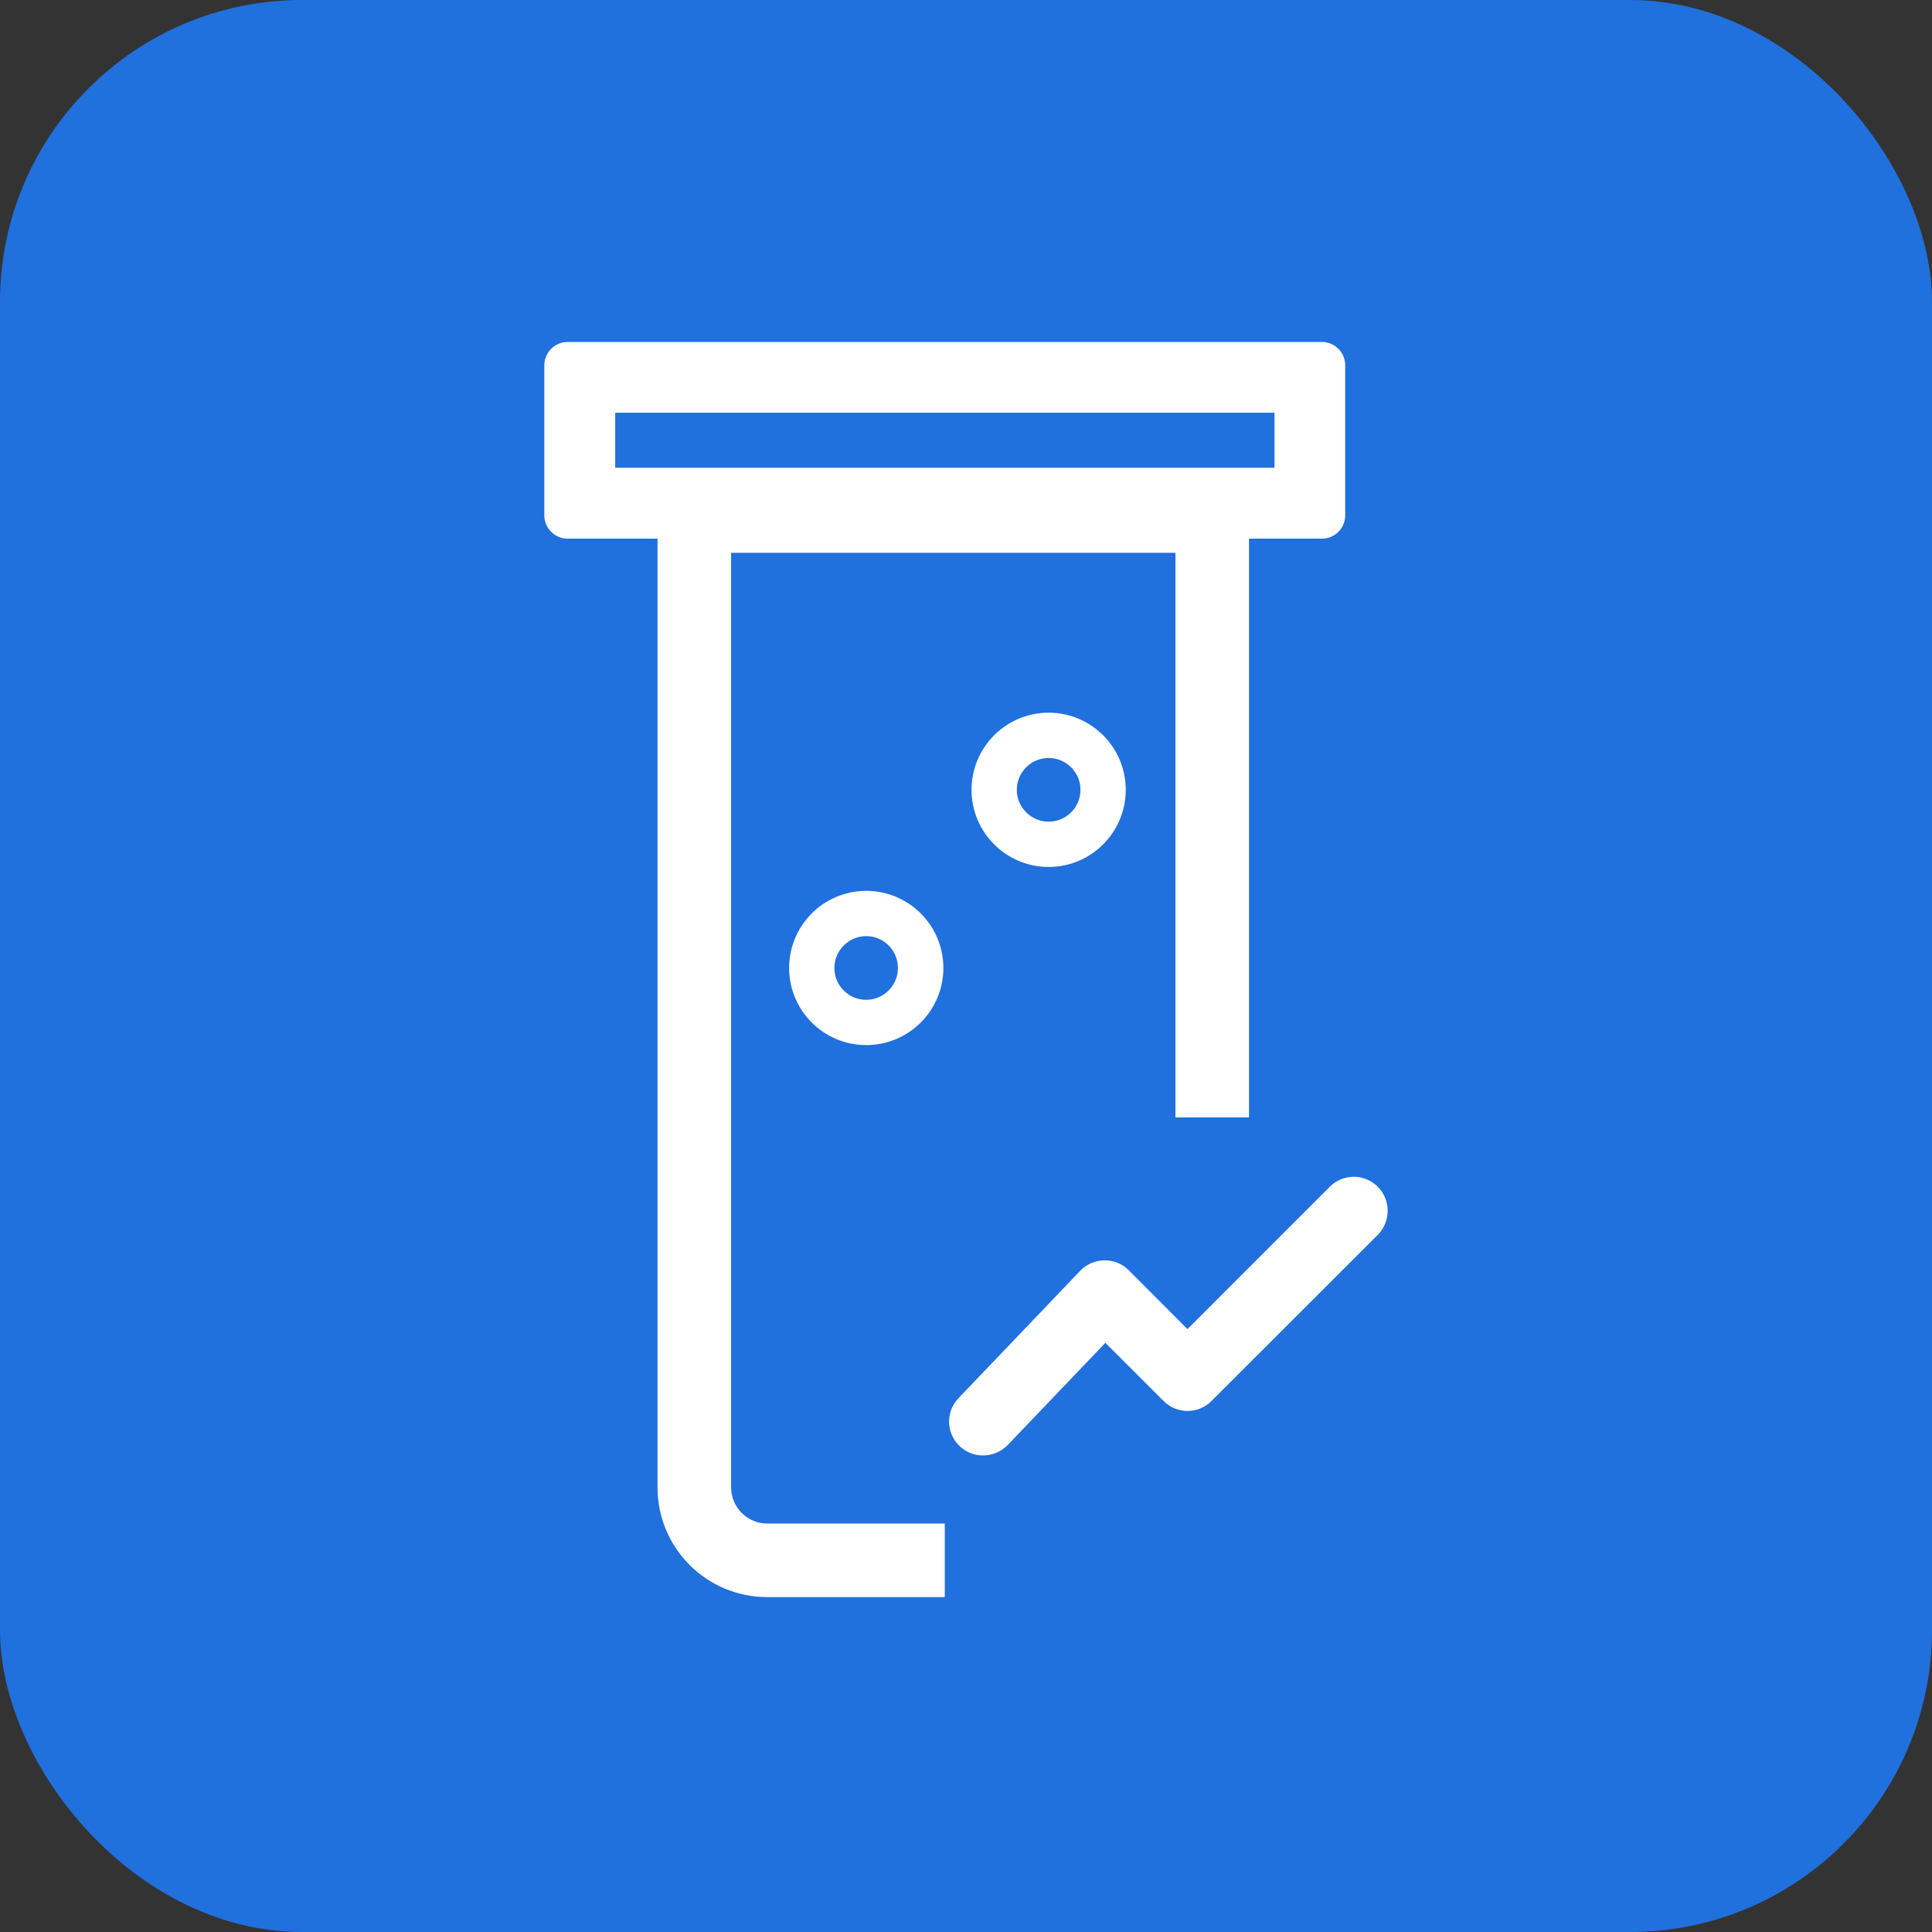 <svg width="64" height="64" viewBox="0 0 64 64" fill="none" xmlns="http://www.w3.org/2000/svg">
<rect x="0" y="0" width="64" height="64" fill="#333333" stroke="none"/>
<g clip-path="url(#clip0_1_825)">
<rect width="64" height="64" fill="#2070DD"/>
<path d="M26.141 32.066C26.141 33.477 27.284 34.62 28.695 34.62C30.106 34.62 31.25 33.477 31.25 32.066C31.25 30.655 30.106 29.511 28.695 29.511C27.284 29.511 26.141 30.655 26.141 32.066ZM29.745 32.066C29.745 32.647 29.272 33.12 28.691 33.12C28.109 33.12 27.641 32.647 27.641 32.066C27.641 31.484 28.114 31.011 28.695 31.011C29.277 31.011 29.745 31.484 29.745 32.066ZM32.183 26.164C32.183 27.575 33.327 28.719 34.737 28.719C36.148 28.719 37.292 27.575 37.292 26.164C37.292 24.753 36.148 23.609 34.737 23.609C33.327 23.609 32.183 24.753 32.183 26.164ZM35.792 26.164C35.792 26.745 35.319 27.219 34.737 27.219C34.156 27.219 33.683 26.745 33.683 26.164C33.683 25.583 34.156 25.109 34.737 25.109C35.319 25.109 35.792 25.583 35.792 26.164Z" fill="white"/>
<path d="M24.219 49.273V18.312H38.938V37.016H41.375V17.844H43.789C44.216 17.844 44.562 17.497 44.562 17.07V12.102C44.562 11.675 44.216 11.328 43.789 11.328H18.805C18.378 11.328 18.031 11.675 18.031 12.102V17.07C18.031 17.497 18.378 17.844 18.805 17.844H21.781V49.273C21.781 51.28 23.408 52.906 25.414 52.906H31.297V50.469H25.414C24.758 50.469 24.219 49.93 24.219 49.273ZM20.38 15.495V13.672H42.219V15.495H20.38Z" fill="white"/>
<path d="M45.641 39.312C45.2 38.872 44.487 38.872 44.051 39.312L39.336 44.028L37.391 42.078C37.175 41.862 36.889 41.745 36.584 41.75C36.28 41.755 35.994 41.877 35.783 42.097L31.752 46.316C31.32 46.766 31.339 47.478 31.789 47.905C32.005 48.111 32.286 48.214 32.567 48.214C32.862 48.214 33.158 48.097 33.383 47.867L36.617 44.483L38.544 46.409C38.984 46.85 39.697 46.85 40.133 46.409L45.641 40.906C46.077 40.466 46.077 39.753 45.641 39.312Z" fill="white"/>
</g>
<defs>
<clipPath id="clip0_1_825">
<rect width="64" height="64" rx="10" fill="white"/>
</clipPath>
</defs>
</svg>

